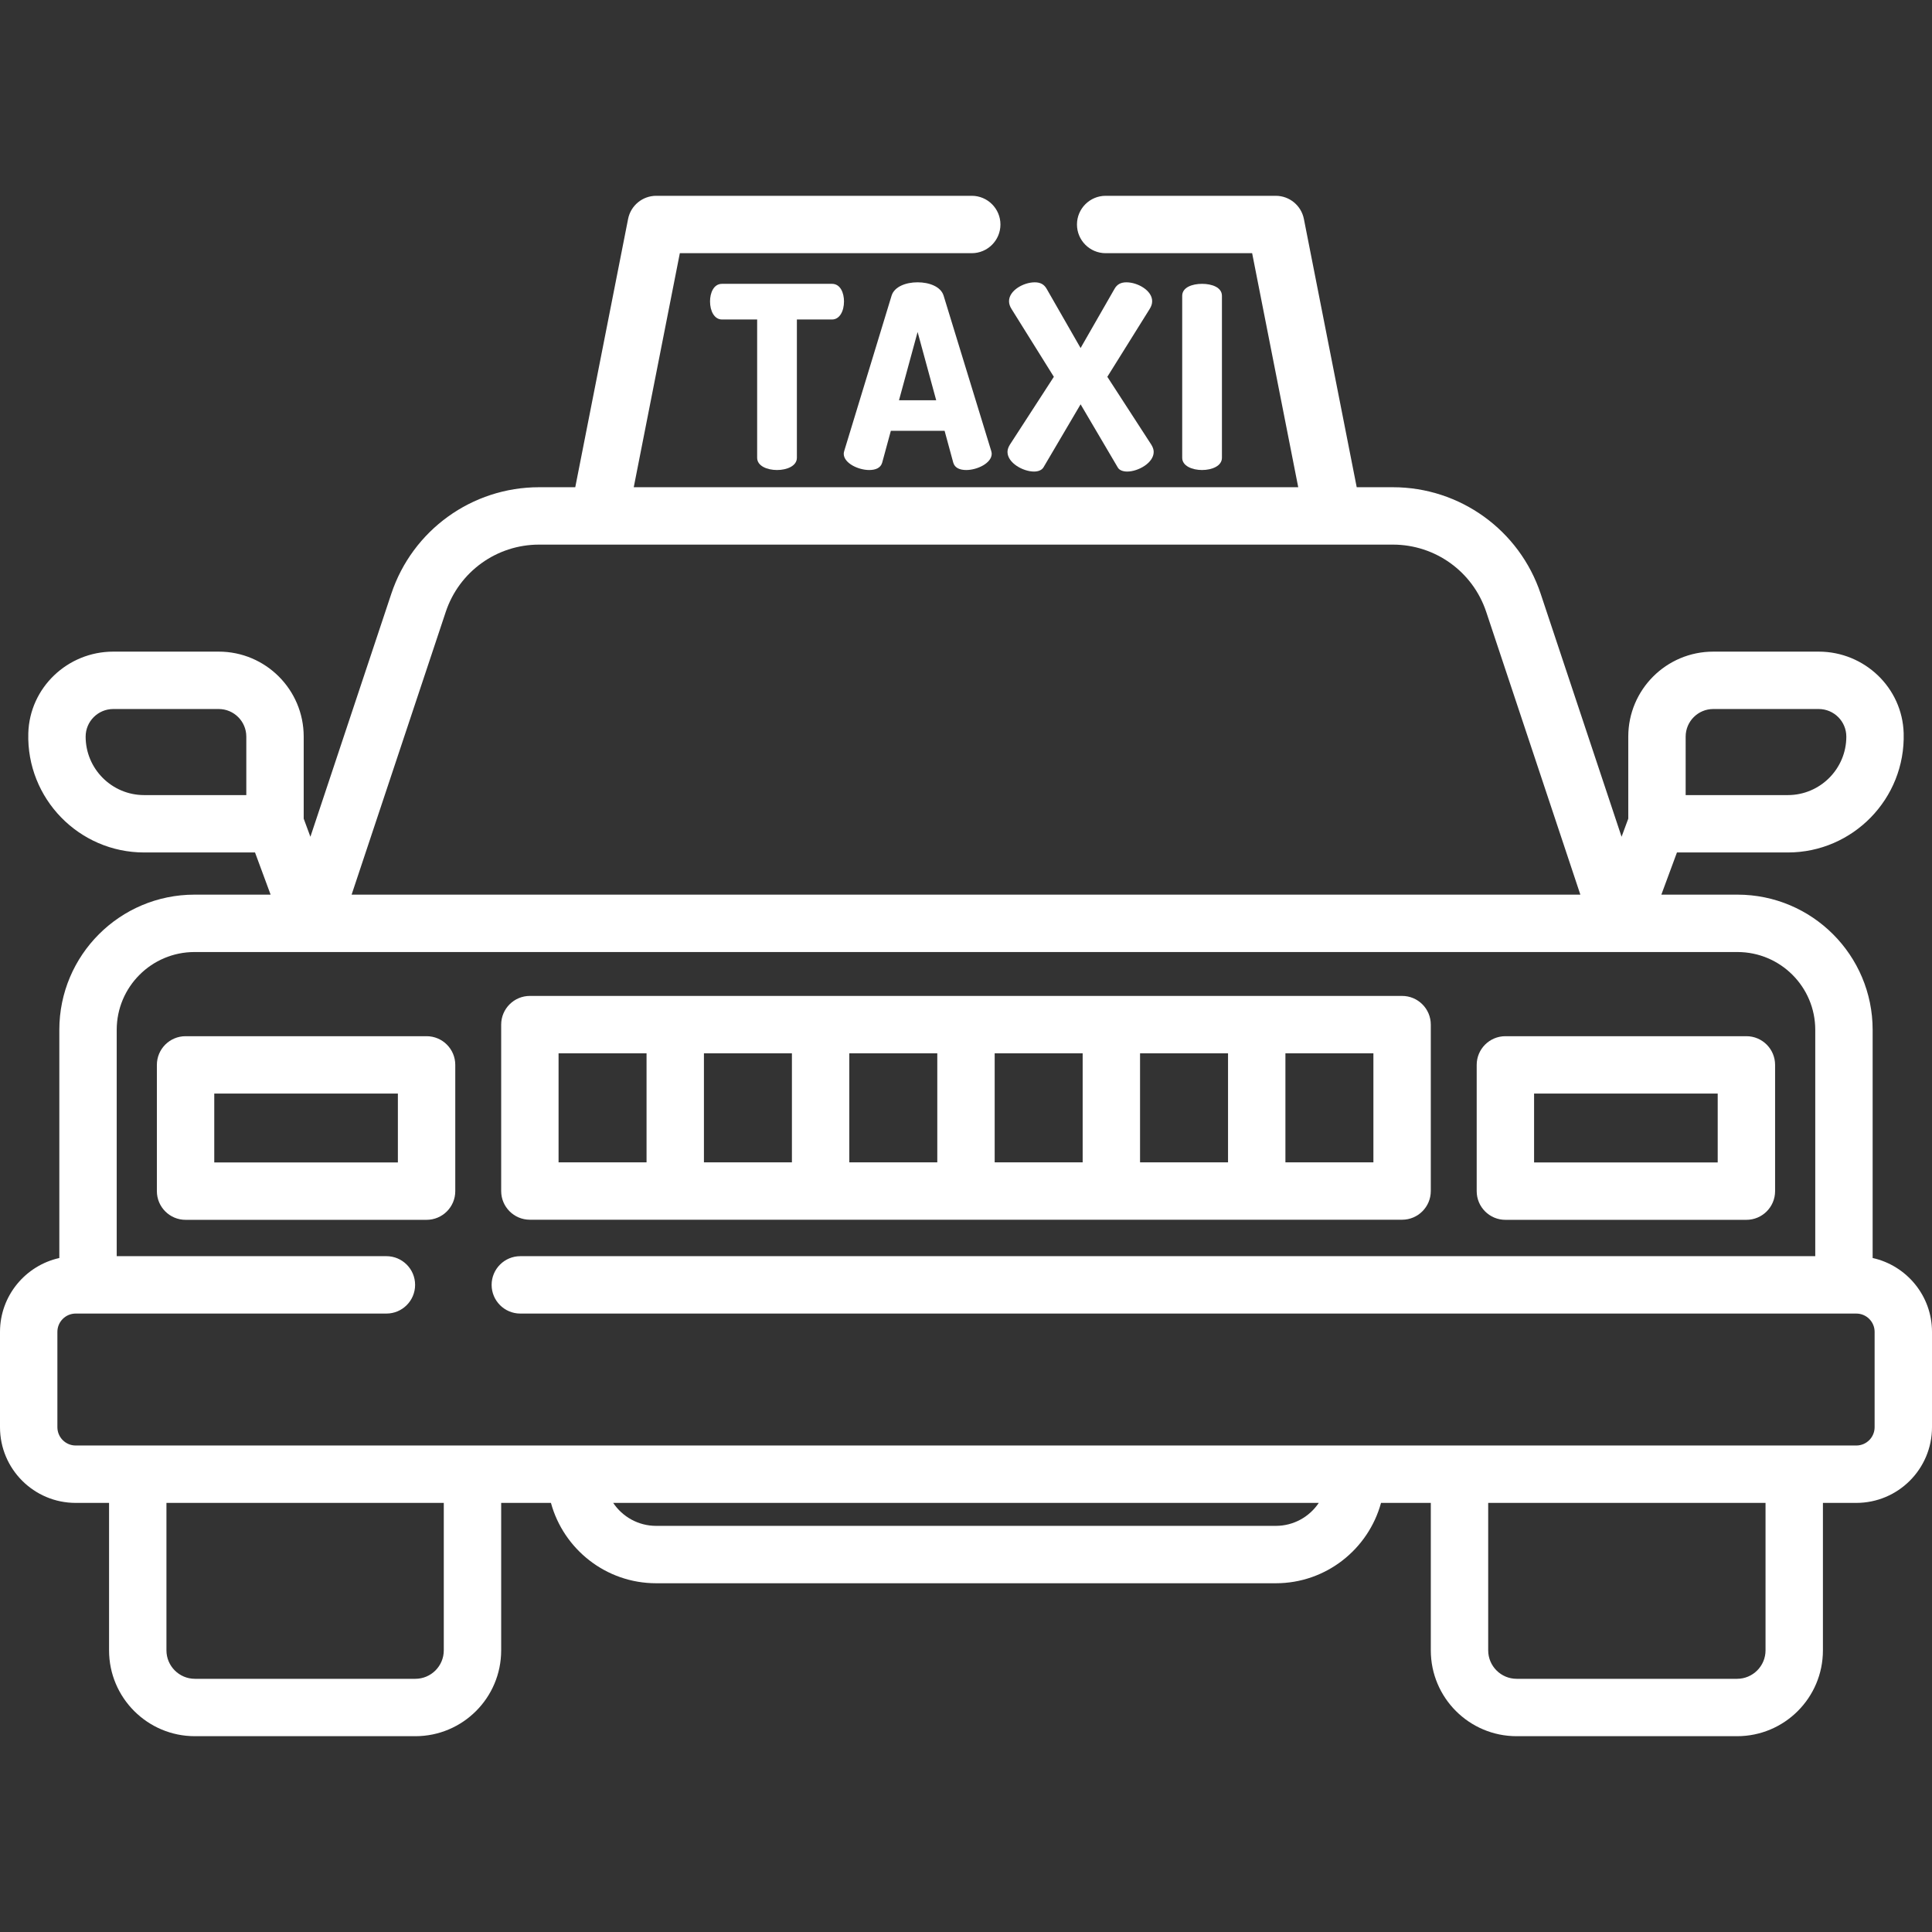 <?xml version="1.0"?>
<svg xmlns="http://www.w3.org/2000/svg" xmlns:xlink="http://www.w3.org/1999/xlink" version="1.1" id="Capa_1" x="0px" y="0px" viewBox="0 0 511.999 511.999" style="enable-background:new 0 0 511.999 511.999;" xml:space="preserve" width="512px" height="512px"><rect x="0" y="0" width="511.999" height="511.999" fill="#333333" stroke="none"/><g><g>
	<g>
		<path d="M496.269,333.383v-60.463c0-19.789-16.042-35.831-35.831-35.831h-20.163l4.133-11.176h29.391    c17.233,0,31.194-14.27,30.692-31.613c-0.351-12.078-10.424-21.612-22.508-21.612h-27.953c-12.438,0-22.521,10.083-22.521,22.521    v21.74l-1.775,4.803l-21.44-64.395c-5.614-16.862-21.39-28.237-39.161-28.237h-9.59l-14-71.095    c-0.702-3.565-3.827-6.135-7.461-6.135h-45.07c-4.199,0-7.604,3.405-7.604,7.604c0,4.199,3.405,7.604,7.604,7.604h38.818    l12.214,62.022H167.95l12.213-62.022h77.36c4.199,0,7.604-3.405,7.604-7.604s-3.405-7.604-7.604-7.604h-83.612    c-3.634,0-6.759,2.57-7.461,6.135l-14,71.095h-9.59c-17.772,0-33.548,11.376-39.161,28.237l-21.44,64.395l-1.775-4.803v-21.74    c0-12.438-10.083-22.521-22.521-22.521H30.007c-12.083,0-22.157,9.533-22.507,21.612c-0.504,17.344,13.459,31.613,30.692,31.613    h29.391l4.133,11.176H51.552c-19.789,0-35.83,16.041-35.83,35.83v60.466C6.741,335.379,0,343.393,0,352.965v25.252    c0,11.083,8.984,20.066,20.066,20.066h8.835v39.075c0,12.565,10.185,22.75,22.75,22.75h58.414c12.565,0,22.75-10.185,22.75-22.75    v-39.075h13.189c3.348,12.257,14.573,21.294,27.876,21.294h164.228c13.303,0,24.528-9.039,27.876-21.294h13.192v39.075    c0,12.565,10.185,22.75,22.75,22.75h58.415c12.565,0,22.75-10.185,22.75-22.75v-39.076h8.841c11.083,0,20.066-8.984,20.066-20.066    v-25.251C512,343.39,505.254,335.373,496.269,333.383z M446.716,195.21c0-4.032,3.281-7.313,7.313-7.313h27.953    c4.032,0,7.313,3.281,7.313,7.313c0,8.545-6.952,15.497-15.497,15.497h-27.082V195.21z M65.274,210.707H38.192    c-8.545,0-15.497-6.952-15.497-15.497c0-4.032,3.28-7.313,7.312-7.313h27.954c4.032,0,7.313,3.281,7.313,7.313V210.707z     M118.127,162.161c3.552-10.667,13.49-17.833,24.732-17.833h15.844h194.585h15.843c11.242,0,21.182,7.166,24.733,17.833    l24.947,74.93H93.18L118.127,162.161z M117.608,437.358c0,4.159-3.383,7.542-7.542,7.542H51.651c-4.159,0-7.542-3.383-7.542-7.542    v-39.075h73.499V437.358z M338.11,404.37H173.881c-4.738,0-8.921-2.419-11.38-6.086h186.987    C347.031,401.951,342.847,404.37,338.11,404.37z M467.885,437.358c0,4.159-3.383,7.542-7.542,7.542h-58.415    c-4.159,0-7.542-3.383-7.542-7.542v-39.075h73.499V437.358z M496.793,378.216L496.793,378.216    c-0.001,2.684-2.176,4.858-4.859,4.858h-132.53H152.586H20.066c-2.684,0-4.858-2.175-4.858-4.858v-25.251    c0-2.683,2.175-4.858,4.858-4.858h82.337c4.199,0,7.604-3.405,7.604-7.604s-3.405-7.604-7.604-7.604H30.93v-59.978    c0-11.39,9.233-20.623,20.623-20.623h31.081h346.723h31.081c11.39,0,20.623,9.233,20.623,20.623v59.978H137.889    c-4.199,0-7.604,3.405-7.604,7.604c0,4.199,3.405,7.604,7.604,7.604h354.045c2.683,0,4.858,2.175,4.858,4.858V378.216z" data-original="#000000" class="active-path" data-old_color="#000000" fill="#FFFFFF"/>
	</g>
</g><g>
	<g>
		<path d="M371.57,263.93H140.421c-4.199,0-7.604,3.405-7.604,7.604v44.101c0,4.199,3.404,7.604,7.604,7.604H371.57    c4.199,0,7.604-3.405,7.604-7.604v-44.101C379.174,267.335,375.769,263.93,371.57,263.93z M171.342,308.031h-23.317v-28.893    h23.317V308.031z M209.866,308.031h-23.317v-28.893h23.317V308.031z M248.391,308.031h-23.317v-28.893h23.317V308.031z     M286.916,308.031h-23.317v-28.893h23.317V308.031z M325.44,308.031h-23.317v-28.893h23.317V308.031z M363.966,308.031h-23.318    v-28.893h23.318V308.031z" data-original="#000000" class="active-path" data-old_color="#000000" fill="#FFFFFF"/>
	</g>
</g><g>
	<g>
		<path d="M462.813,274.603h-63.87c-4.199,0-7.604,3.405-7.604,7.604v33.456c0,4.199,3.405,7.604,7.604,7.604h63.87    c4.199,0,7.604-3.405,7.604-7.604v-33.456C470.417,278.007,467.012,274.603,462.813,274.603z M455.209,308.059h-48.662v-18.248    h48.662V308.059z" data-original="#000000" class="active-path" data-old_color="#000000" fill="#FFFFFF"/>
	</g>
</g><g>
	<g>
		<path d="M113.048,274.603h-63.87c-4.199,0-7.604,3.405-7.604,7.604v33.456c0,4.199,3.405,7.604,7.604,7.604h63.87    c4.199,0,7.604-3.405,7.604-7.604v-33.456C120.652,278.007,117.248,274.603,113.048,274.603z M105.444,308.059H56.781v-18.248    h48.662V308.059z" data-original="#000000" class="active-path" data-old_color="#000000" fill="#FFFFFF"/>
	</g>
</g><g>
	<g>
		<path d="M220.497,75.22h-29.159c-2.227,0-3.172,2.429-3.172,4.657c0,2.565,1.148,4.793,3.172,4.793h9.314v36.651    c0,2.16,2.633,3.239,5.265,3.239c2.633,0,5.265-1.08,5.265-3.239V84.669h9.314c2.025,0,3.172-2.227,3.172-4.793    C223.669,77.649,222.724,75.22,220.497,75.22z" data-original="#000000" class="active-path" data-old_color="#000000" fill="#FFFFFF"/>
	</g>
</g><g>
	<g>
		<path d="M262.68,119.497l-12.622-41.173c-0.743-2.363-3.78-3.51-6.885-3.51s-6.143,1.147-6.885,3.51l-12.555,41.173    c-0.067,0.27-0.135,0.539-0.135,0.742c0,2.498,3.848,4.32,6.749,4.32c1.687,0,3.038-0.54,3.442-1.958l2.295-8.437h14.242    l2.295,8.437c0.406,1.417,1.755,1.958,3.443,1.958c2.902,0,6.749-1.823,6.749-4.32    C262.815,120.038,262.748,119.768,262.68,119.497z M238.246,106.066l4.927-18.089l4.927,18.089H238.246z" data-original="#000000" class="active-path" data-old_color="#000000" fill="#FFFFFF"/>
	</g>
</g><g>
	<g>
		<path d="M305.131,117.878l-11.677-18.021l11.204-17.953c0.472-0.742,0.675-1.417,0.675-2.093c0-2.835-3.848-4.994-6.817-4.994    c-1.484,0-2.497,0.539-3.172,1.755l-8.977,15.659l-8.977-15.659c-0.675-1.216-1.688-1.755-3.172-1.755    c-2.971,0-6.817,2.16-6.817,4.994c0,0.675,0.203,1.35,0.675,2.093l11.204,17.953l-11.677,18.021    c-0.405,0.674-0.607,1.282-0.607,1.89c0,2.902,4.117,5.197,7.019,5.197c1.08,0,2.025-0.338,2.497-1.08l9.855-16.74l9.854,16.74    c0.406,0.742,1.417,1.08,2.497,1.08c2.903,0,7.02-2.295,7.02-5.197C305.738,119.161,305.535,118.553,305.131,117.878z" data-original="#000000" class="active-path" data-old_color="#000000" fill="#FFFFFF"/>
	</g>
</g><g>
	<g>
		<path d="M318.559,75.22c-2.632,0-5.264,0.945-5.264,3.172v42.928c0,2.16,2.632,3.239,5.264,3.239c2.633,0,5.265-1.08,5.265-3.239    V78.392C323.824,76.165,321.192,75.22,318.559,75.22z" data-original="#000000" class="active-path" data-old_color="#000000" fill="#FFFFFF"/>
	</g>
</g></g> </svg>
